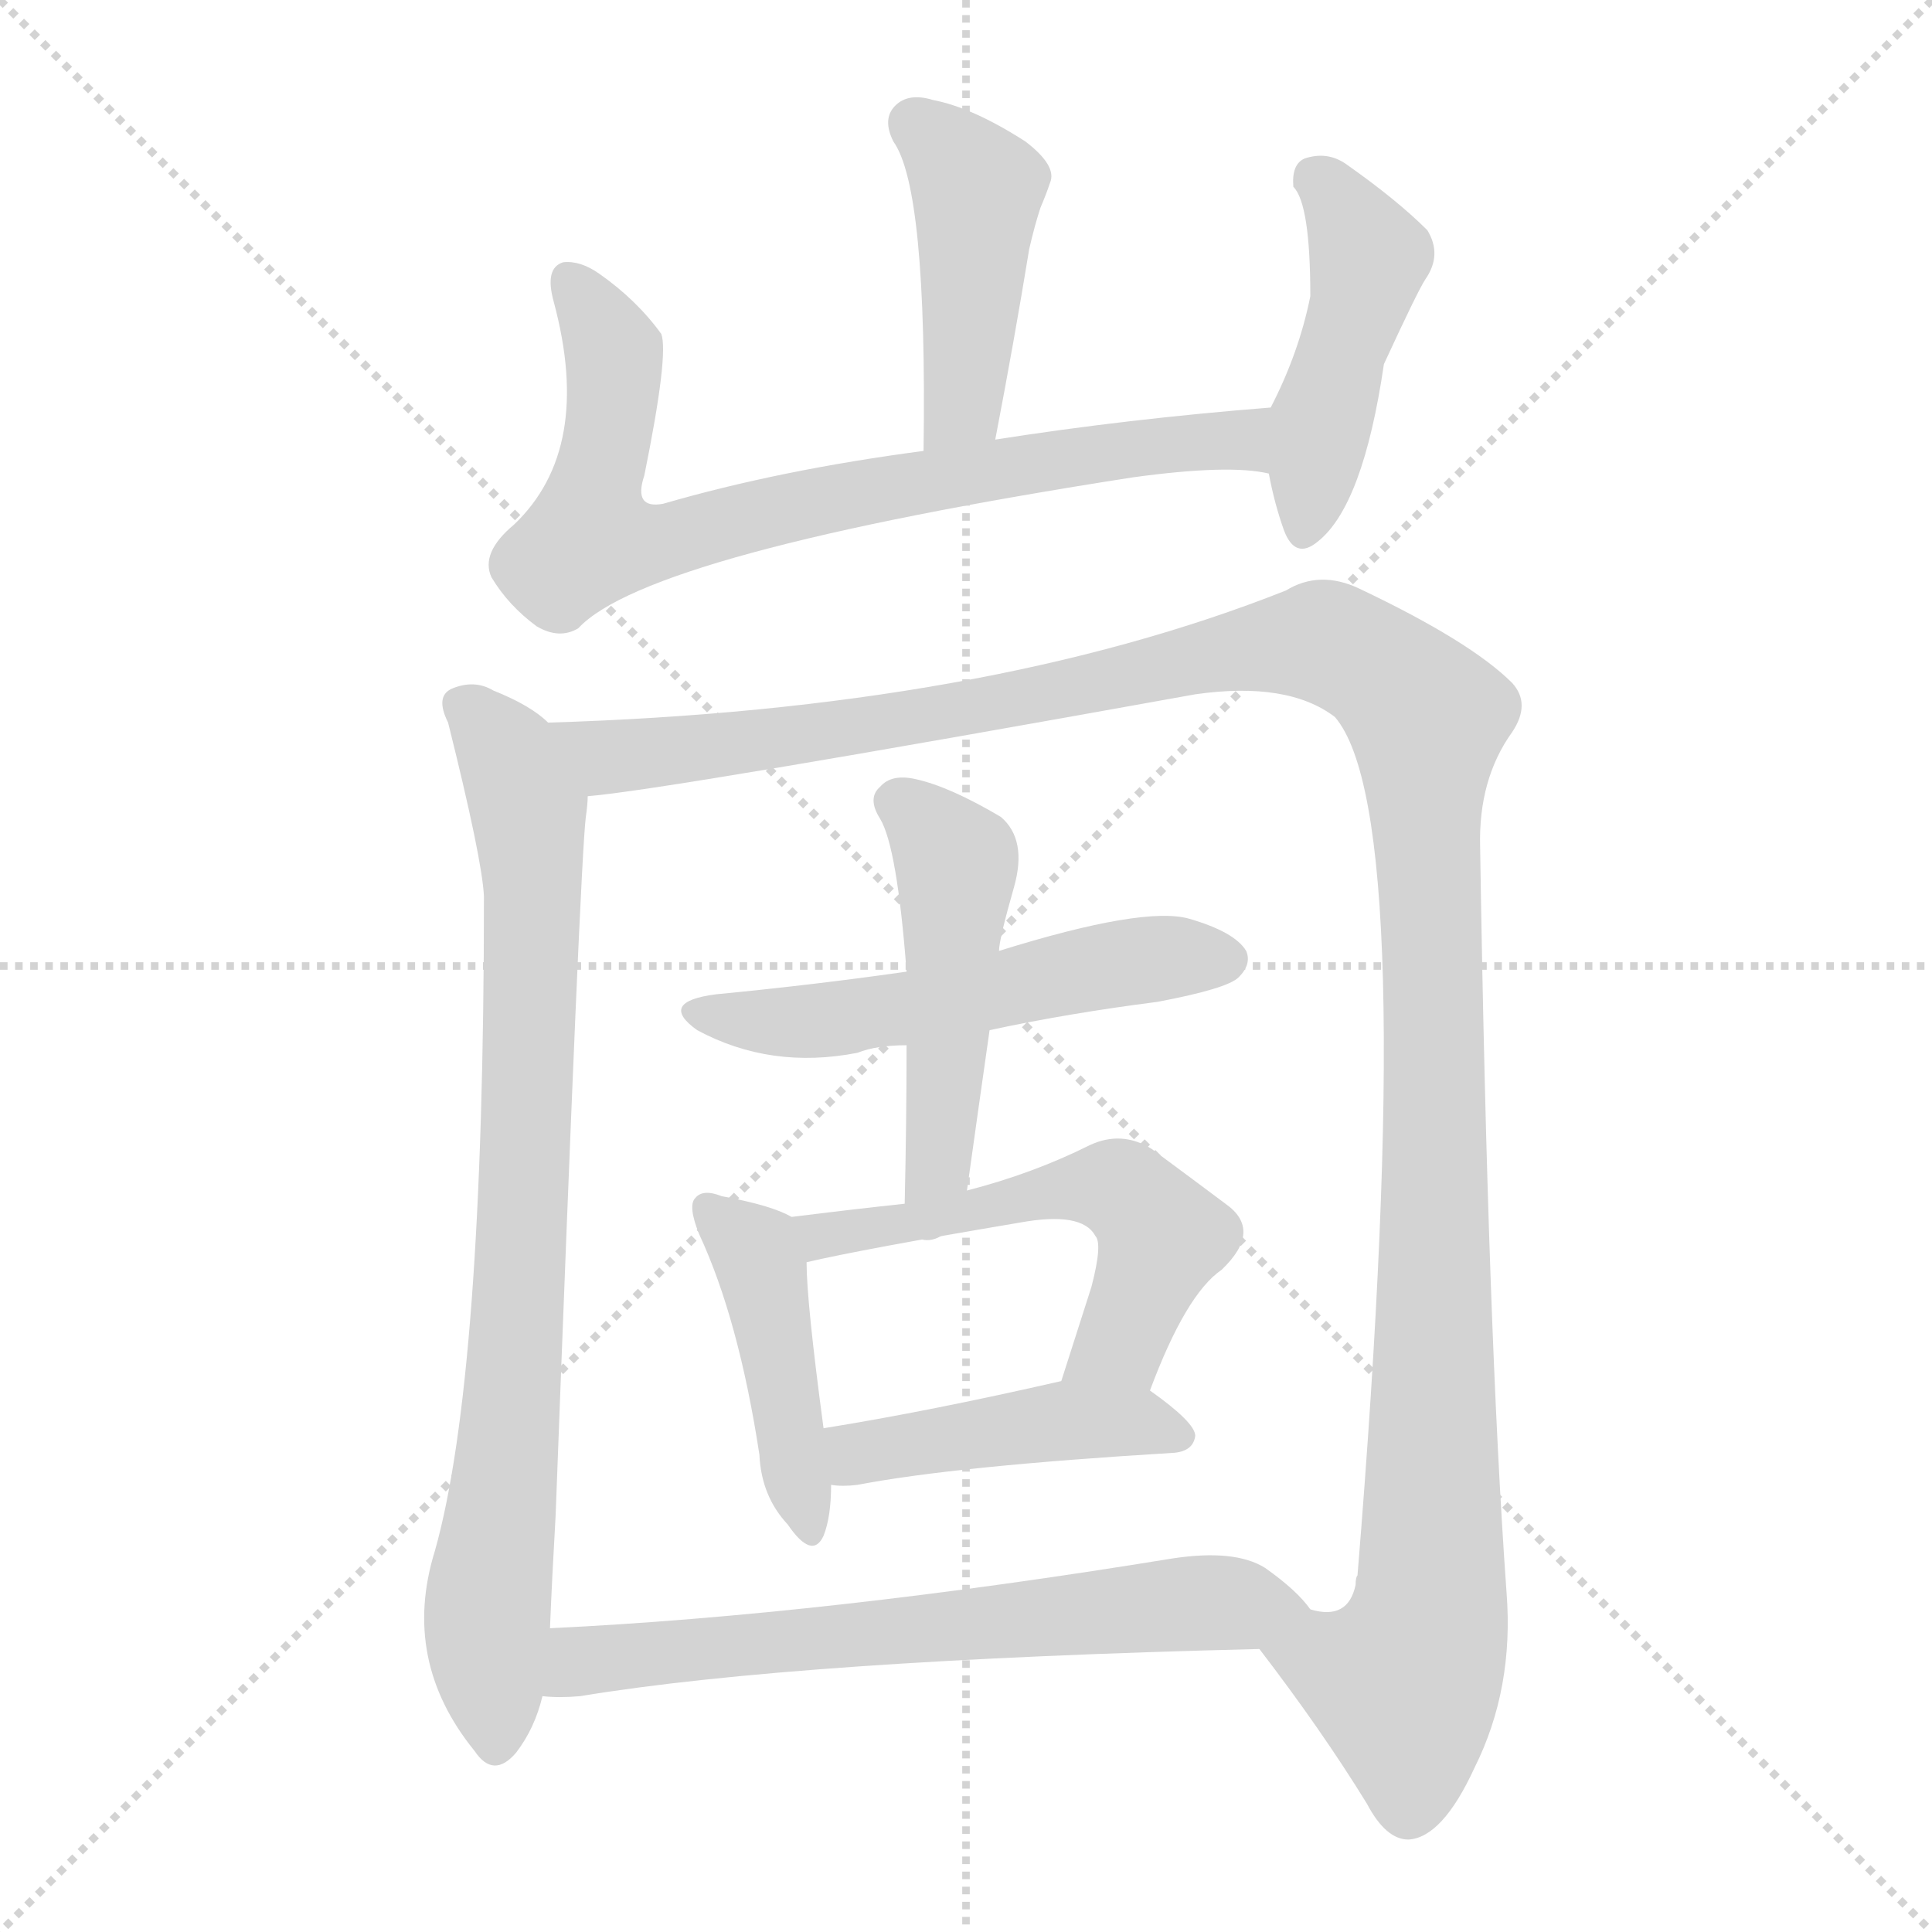 <svg version="1.1" viewBox="0 0 1024 1024" xmlns="http://www.w3.org/2000/svg">
  <g stroke="lightgray" stroke-dasharray="1,1" stroke-width="1" transform="scale(4, 4)">
    <line x1="0" y1="0" x2="256" y2="256"></line>
    <line x1="256" y1="0" x2="0" y2="256"></line>
    <line x1="128" y1="0" x2="128" y2="256"></line>
    <line x1="0" y1="128" x2="256" y2="128"></line>
  </g>
<g transform="scale(1, -1) translate(0, -900)">
   <style type="text/css">
    @keyframes keyframes0 {
      from {
       stroke: blue;
       stroke-dashoffset: 439;
       stroke-width: 128;
       }
       59% {
       animation-timing-function: step-end;
       stroke: blue;
       stroke-dashoffset: 0;
       stroke-width: 128;
       }
       to {
       stroke: black;
       stroke-width: 1024;
       }
       }
       #make-me-a-hanzi-animation-0 {
         animation: keyframes0 0.607s both;
         animation-delay: 0s;
         animation-timing-function: linear;
       }
    @keyframes keyframes1 {
      from {
       stroke: blue;
       stroke-dashoffset: 765;
       stroke-width: 128;
       }
       71% {
       animation-timing-function: step-end;
       stroke: blue;
       stroke-dashoffset: 0;
       stroke-width: 128;
       }
       to {
       stroke: black;
       stroke-width: 1024;
       }
       }
       #make-me-a-hanzi-animation-1 {
         animation: keyframes1 0.873s both;
         animation-delay: 0.607s;
         animation-timing-function: linear;
       }
    @keyframes keyframes2 {
      from {
       stroke: blue;
       stroke-dashoffset: 454;
       stroke-width: 128;
       }
       60% {
       animation-timing-function: step-end;
       stroke: blue;
       stroke-dashoffset: 0;
       stroke-width: 128;
       }
       to {
       stroke: black;
       stroke-width: 1024;
       }
       }
       #make-me-a-hanzi-animation-2 {
         animation: keyframes2 0.619s both;
         animation-delay: 1.48s;
         animation-timing-function: linear;
       }
    @keyframes keyframes3 {
      from {
       stroke: blue;
       stroke-dashoffset: 817;
       stroke-width: 128;
       }
       73% {
       animation-timing-function: step-end;
       stroke: blue;
       stroke-dashoffset: 0;
       stroke-width: 128;
       }
       to {
       stroke: black;
       stroke-width: 1024;
       }
       }
       #make-me-a-hanzi-animation-3 {
         animation: keyframes3 0.915s both;
         animation-delay: 2.099s;
         animation-timing-function: linear;
       }
    @keyframes keyframes4 {
      from {
       stroke: blue;
       stroke-dashoffset: 1320;
       stroke-width: 128;
       }
       81% {
       animation-timing-function: step-end;
       stroke: blue;
       stroke-dashoffset: 0;
       stroke-width: 128;
       }
       to {
       stroke: black;
       stroke-width: 1024;
       }
       }
       #make-me-a-hanzi-animation-4 {
         animation: keyframes4 1.324s both;
         animation-delay: 3.014s;
         animation-timing-function: linear;
       }
    @keyframes keyframes5 {
      from {
       stroke: blue;
       stroke-dashoffset: 537;
       stroke-width: 128;
       }
       64% {
       animation-timing-function: step-end;
       stroke: blue;
       stroke-dashoffset: 0;
       stroke-width: 128;
       }
       to {
       stroke: black;
       stroke-width: 1024;
       }
       }
       #make-me-a-hanzi-animation-5 {
         animation: keyframes5 0.687s both;
         animation-delay: 4.338s;
         animation-timing-function: linear;
       }
    @keyframes keyframes6 {
      from {
       stroke: blue;
       stroke-dashoffset: 480;
       stroke-width: 128;
       }
       61% {
       animation-timing-function: step-end;
       stroke: blue;
       stroke-dashoffset: 0;
       stroke-width: 128;
       }
       to {
       stroke: black;
       stroke-width: 1024;
       }
       }
       #make-me-a-hanzi-animation-6 {
         animation: keyframes6 0.641s both;
         animation-delay: 5.025s;
         animation-timing-function: linear;
       }
    @keyframes keyframes7 {
      from {
       stroke: blue;
       stroke-dashoffset: 437;
       stroke-width: 128;
       }
       59% {
       animation-timing-function: step-end;
       stroke: blue;
       stroke-dashoffset: 0;
       stroke-width: 128;
       }
       to {
       stroke: black;
       stroke-width: 1024;
       }
       }
       #make-me-a-hanzi-animation-7 {
         animation: keyframes7 0.606s both;
         animation-delay: 5.666s;
         animation-timing-function: linear;
       }
    @keyframes keyframes8 {
      from {
       stroke: blue;
       stroke-dashoffset: 548;
       stroke-width: 128;
       }
       64% {
       animation-timing-function: step-end;
       stroke: blue;
       stroke-dashoffset: 0;
       stroke-width: 128;
       }
       to {
       stroke: black;
       stroke-width: 1024;
       }
       }
       #make-me-a-hanzi-animation-8 {
         animation: keyframes8 0.696s both;
         animation-delay: 6.272s;
         animation-timing-function: linear;
       }
    @keyframes keyframes9 {
      from {
       stroke: blue;
       stroke-dashoffset: 439;
       stroke-width: 128;
       }
       59% {
       animation-timing-function: step-end;
       stroke: blue;
       stroke-dashoffset: 0;
       stroke-width: 128;
       }
       to {
       stroke: black;
       stroke-width: 1024;
       }
       }
       #make-me-a-hanzi-animation-9 {
         animation: keyframes9 0.607s both;
         animation-delay: 6.968s;
         animation-timing-function: linear;
       }
    @keyframes keyframes10 {
      from {
       stroke: blue;
       stroke-dashoffset: 657;
       stroke-width: 128;
       }
       68% {
       animation-timing-function: step-end;
       stroke: blue;
       stroke-dashoffset: 0;
       stroke-width: 128;
       }
       to {
       stroke: black;
       stroke-width: 1024;
       }
       }
       #make-me-a-hanzi-animation-10 {
         animation: keyframes10 0.785s both;
         animation-delay: 7.575s;
         animation-timing-function: linear;
       }
</style>
<path d="M 527.5 667.0 Q 537.5 719.0 545.5 768.0 Q 548.5 781.0 551.5 790.0 Q 554.5 797.0 556.5 803.0 Q 560.5 812.0 543.5 825.0 Q 515.5 843.0 494.5 847.0 Q 481.5 851.0 474.5 844.0 Q 467.5 837.0 473.5 825.0 Q 491.5 800.0 489.5 661.0 C 489.5 631.0 521.5 638.0 527.5 667.0 Z" fill="lightgray"></path> 
<path d="M 673.5 684.0 Q 597.5 678.0 527.5 667.0 L 489.5 661.0 Q 413.5 651.0 351.5 633.0 Q 335.5 630.0 341.5 648.0 Q 354.5 712.0 350.5 723.0 Q 337.5 741.0 317.5 755.0 Q 307.5 762.0 298.5 761.0 Q 288.5 758.0 293.5 740.0 Q 314.5 662.0 272.5 622.0 Q 254.5 607.0 260.5 594.0 Q 269.5 579.0 284.5 568.0 Q 296.5 561.0 306.5 567.0 Q 343.5 607.0 600.5 647.0 Q 651.5 654.0 672.5 649.0 C 702.5 645.0 703.5 686.0 673.5 684.0 Z" fill="lightgray"></path> 
<path d="M 672.5 649.0 Q 675.5 633.0 680.5 619.0 Q 686.5 603.0 698.5 613.0 Q 722.5 632.0 733.5 707.0 Q 751.5 746.0 755.5 752.0 Q 764.5 765.0 756.5 778.0 Q 740.5 794.0 713.5 813.0 Q 703.5 820.0 691.5 816.0 Q 684.5 813.0 685.5 801.0 Q 694.5 792.0 694.5 743.0 Q 688.5 713.0 673.5 684.0 L 672.5 649.0 Z" fill="lightgray"></path> 
<path d="M 290.5 517.0 Q 281.5 526.0 261.5 534.0 Q 251.5 540.0 239.5 535.0 Q 230.5 531.0 237.5 517.0 Q 255.5 445.0 256.5 425.0 Q 256.5 170.0 230.5 78.0 Q 212.5 20.0 251.5 -28.0 Q 261.5 -43.0 273.5 -29.0 Q 283.5 -16.0 287.5 1.0 L 291.5 37.0 Q 292.5 62.0 294.5 97.0 Q 307.5 443.0 310.5 467.0 Q 311.5 474.0 311.5 478.0 C 313.5 501.0 313.5 501.0 290.5 517.0 Z" fill="lightgray"></path> 
<path d="M 667.5 26.0 Q 700.5 -17.0 724.5 -56.0 Q 734.5 -75.0 746.5 -75.0 Q 764.5 -74.0 781.5 -37.0 Q 802.5 5.0 798.5 56.0 Q 788.5 195.0 784.5 451.0 Q 783.5 487.0 801.5 512.0 Q 811.5 527.0 801.5 538.0 Q 779.5 560.0 720.5 588.0 Q 699.5 598.0 681.5 587.0 Q 522.5 524.0 290.5 517.0 C 260.5 516.0 281.5 474.0 311.5 478.0 Q 350.5 481.0 633.5 532.0 Q 682.5 539.0 707.5 520.0 Q 752.5 468.0 719.5 65.0 Q 718.5 64.0 718.5 60.0 Q 714.5 41.0 694.5 47.0 C 669.5 31.0 665.5 29.0 667.5 26.0 Z" fill="lightgray"></path> 
<path d="M 524.5 354.0 Q 566.5 363.0 613.5 369.0 Q 650.5 376.0 656.5 382.0 Q 663.5 389.0 660.5 396.0 Q 654.5 406.0 630.5 413.0 Q 606.5 420.0 529.5 396.0 L 480.5 385.0 Q 431.5 378.0 379.5 373.0 Q 348.5 369.0 369.5 354.0 Q 408.5 333.0 454.5 342.0 Q 464.5 346.0 480.5 346.0 L 524.5 354.0 Z" fill="lightgray"></path> 
<path d="M 512.5 269.0 Q 518.5 312.0 524.5 354.0 L 529.5 396.0 Q 529.5 402.0 537.5 430.0 Q 544.5 455.0 530.5 467.0 Q 503.5 483.0 485.5 487.0 Q 472.5 490.0 466.5 483.0 Q 459.5 477.0 466.5 466.0 Q 475.5 451.0 480.5 385.0 L 480.5 346.0 Q 480.5 306.0 479.5 262.0 C 478.5 232.0 508.5 239.0 512.5 269.0 Z" fill="lightgray"></path> 
<path d="M 419.5 255.0 Q 409.5 261.0 382.5 266.0 Q 372.5 270.0 368.5 265.0 Q 364.5 261.0 370.5 246.0 Q 391.5 201.0 402.5 129.0 Q 403.5 107.0 417.5 92.0 Q 430.5 73.0 436.5 86.0 Q 440.5 96.0 440.5 113.0 L 436.5 143.0 Q 427.5 210.0 427.5 231.0 C 426.5 251.0 426.5 251.0 419.5 255.0 Z" fill="lightgray"></path> 
<path d="M 609.5 163.0 Q 628.5 214.0 647.5 227.0 Q 669.5 248.0 649.5 262.0 Q 633.5 274.0 610.5 291.0 Q 594.5 301.0 577.5 293.0 Q 547.5 278.0 512.5 269.0 L 479.5 262.0 Q 451.5 259.0 419.5 255.0 C 389.5 251.0 398.5 225.0 427.5 231.0 Q 457.5 238.0 540.5 252.0 Q 573.5 258.0 580.5 245.0 Q 584.5 241.0 578.5 218.0 Q 571.5 196.0 562.5 168.0 C 553.5 139.0 598.5 135.0 609.5 163.0 Z" fill="lightgray"></path> 
<path d="M 440.5 113.0 Q 446.5 112.0 454.5 113.0 Q 506.5 123.0 622.5 130.0 Q 632.5 131.0 633.5 139.0 Q 633.5 146.0 609.5 163.0 C 593.5 175.0 591.5 175.0 562.5 168.0 Q 492.5 152.0 436.5 143.0 C 406.5 138.0 410.5 115.0 440.5 113.0 Z" fill="lightgray"></path> 
<path d="M 287.5 1.0 Q 296.5 0.0 307.5 1.0 Q 422.5 20.0 667.5 26.0 C 697.5 27.0 712.5 27.0 694.5 47.0 Q 687.5 57.0 670.5 69.0 Q 654.5 79.0 621.5 74.0 Q 437.5 44.0 291.5 37.0 C 261.5 35.0 257.5 2.0 287.5 1.0 Z" fill="lightgray"></path> 
      <clipPath id="make-me-a-hanzi-clip-0">
      <path d="M 527.5 667.0 Q 537.5 719.0 545.5 768.0 Q 548.5 781.0 551.5 790.0 Q 554.5 797.0 556.5 803.0 Q 560.5 812.0 543.5 825.0 Q 515.5 843.0 494.5 847.0 Q 481.5 851.0 474.5 844.0 Q 467.5 837.0 473.5 825.0 Q 491.5 800.0 489.5 661.0 C 489.5 631.0 521.5 638.0 527.5 667.0 Z" fill="lightgray"></path>
      </clipPath>
      <path clip-path="url(#make-me-a-hanzi-clip-0)" d="M 484.5 834.0 L 517.5 800.0 L 510.5 685.0 L 494.5 673.0 " fill="none" id="make-me-a-hanzi-animation-0" stroke-dasharray="311 622" stroke-linecap="round"></path>

      <clipPath id="make-me-a-hanzi-clip-1">
      <path d="M 673.5 684.0 Q 597.5 678.0 527.5 667.0 L 489.5 661.0 Q 413.5 651.0 351.5 633.0 Q 335.5 630.0 341.5 648.0 Q 354.5 712.0 350.5 723.0 Q 337.5 741.0 317.5 755.0 Q 307.5 762.0 298.5 761.0 Q 288.5 758.0 293.5 740.0 Q 314.5 662.0 272.5 622.0 Q 254.5 607.0 260.5 594.0 Q 269.5 579.0 284.5 568.0 Q 296.5 561.0 306.5 567.0 Q 343.5 607.0 600.5 647.0 Q 651.5 654.0 672.5 649.0 C 702.5 645.0 703.5 686.0 673.5 684.0 Z" fill="lightgray"></path>
      </clipPath>
      <path clip-path="url(#make-me-a-hanzi-clip-1)" d="M 302.5 751.0 L 320.5 724.0 L 325.5 701.0 L 312.5 614.0 L 346.5 612.0 L 405.5 629.0 L 593.5 662.0 L 652.5 667.0 L 668.5 655.0 " fill="none" id="make-me-a-hanzi-animation-1" stroke-dasharray="637 1274" stroke-linecap="round"></path>

      <clipPath id="make-me-a-hanzi-clip-2">
      <path d="M 672.5 649.0 Q 675.5 633.0 680.5 619.0 Q 686.5 603.0 698.5 613.0 Q 722.5 632.0 733.5 707.0 Q 751.5 746.0 755.5 752.0 Q 764.5 765.0 756.5 778.0 Q 740.5 794.0 713.5 813.0 Q 703.5 820.0 691.5 816.0 Q 684.5 813.0 685.5 801.0 Q 694.5 792.0 694.5 743.0 Q 688.5 713.0 673.5 684.0 L 672.5 649.0 Z" fill="lightgray"></path>
      </clipPath>
      <path clip-path="url(#make-me-a-hanzi-clip-2)" d="M 698.5 805.0 L 725.5 764.0 L 690.5 619.0 " fill="none" id="make-me-a-hanzi-animation-2" stroke-dasharray="326 652" stroke-linecap="round"></path>

      <clipPath id="make-me-a-hanzi-clip-3">
      <path d="M 290.5 517.0 Q 281.5 526.0 261.5 534.0 Q 251.5 540.0 239.5 535.0 Q 230.5 531.0 237.5 517.0 Q 255.5 445.0 256.5 425.0 Q 256.5 170.0 230.5 78.0 Q 212.5 20.0 251.5 -28.0 Q 261.5 -43.0 273.5 -29.0 Q 283.5 -16.0 287.5 1.0 L 291.5 37.0 Q 292.5 62.0 294.5 97.0 Q 307.5 443.0 310.5 467.0 Q 311.5 474.0 311.5 478.0 C 313.5 501.0 313.5 501.0 290.5 517.0 Z" fill="lightgray"></path>
      </clipPath>
      <path clip-path="url(#make-me-a-hanzi-clip-3)" d="M 245.5 525.0 L 270.5 498.0 L 282.5 432.0 L 273.5 166.0 L 257.5 39.0 L 262.5 -24.0 " fill="none" id="make-me-a-hanzi-animation-3" stroke-dasharray="689 1378" stroke-linecap="round"></path>

      <clipPath id="make-me-a-hanzi-clip-4">
      <path d="M 667.5 26.0 Q 700.5 -17.0 724.5 -56.0 Q 734.5 -75.0 746.5 -75.0 Q 764.5 -74.0 781.5 -37.0 Q 802.5 5.0 798.5 56.0 Q 788.5 195.0 784.5 451.0 Q 783.5 487.0 801.5 512.0 Q 811.5 527.0 801.5 538.0 Q 779.5 560.0 720.5 588.0 Q 699.5 598.0 681.5 587.0 Q 522.5 524.0 290.5 517.0 C 260.5 516.0 281.5 474.0 311.5 478.0 Q 350.5 481.0 633.5 532.0 Q 682.5 539.0 707.5 520.0 Q 752.5 468.0 719.5 65.0 Q 718.5 64.0 718.5 60.0 Q 714.5 41.0 694.5 47.0 C 669.5 31.0 665.5 29.0 667.5 26.0 Z" fill="lightgray"></path>
      </clipPath>
      <path clip-path="url(#make-me-a-hanzi-clip-4)" d="M 299.5 514.0 L 322.5 499.0 L 380.5 504.0 L 500.5 521.0 L 592.5 538.0 L 626.5 550.0 L 699.5 560.0 L 731.5 545.0 L 753.5 523.0 L 760.5 362.0 L 757.5 46.0 L 743.5 8.0 L 691.5 24.0 L 676.5 23.0 " fill="none" id="make-me-a-hanzi-animation-4" stroke-dasharray="1192 2384" stroke-linecap="round"></path>

      <clipPath id="make-me-a-hanzi-clip-5">
      <path d="M 524.5 354.0 Q 566.5 363.0 613.5 369.0 Q 650.5 376.0 656.5 382.0 Q 663.5 389.0 660.5 396.0 Q 654.5 406.0 630.5 413.0 Q 606.5 420.0 529.5 396.0 L 480.5 385.0 Q 431.5 378.0 379.5 373.0 Q 348.5 369.0 369.5 354.0 Q 408.5 333.0 454.5 342.0 Q 464.5 346.0 480.5 346.0 L 524.5 354.0 Z" fill="lightgray"></path>
      </clipPath>
      <path clip-path="url(#make-me-a-hanzi-clip-5)" d="M 372.5 365.0 L 393.5 359.0 L 444.5 360.0 L 582.5 388.0 L 649.5 392.0 " fill="none" id="make-me-a-hanzi-animation-5" stroke-dasharray="409 818" stroke-linecap="round"></path>

      <clipPath id="make-me-a-hanzi-clip-6">
      <path d="M 512.5 269.0 Q 518.5 312.0 524.5 354.0 L 529.5 396.0 Q 529.5 402.0 537.5 430.0 Q 544.5 455.0 530.5 467.0 Q 503.5 483.0 485.5 487.0 Q 472.5 490.0 466.5 483.0 Q 459.5 477.0 466.5 466.0 Q 475.5 451.0 480.5 385.0 L 480.5 346.0 Q 480.5 306.0 479.5 262.0 C 478.5 232.0 508.5 239.0 512.5 269.0 Z" fill="lightgray"></path>
      </clipPath>
      <path clip-path="url(#make-me-a-hanzi-clip-6)" d="M 474.5 475.0 L 507.5 442.0 L 498.5 293.0 L 483.5 269.0 " fill="none" id="make-me-a-hanzi-animation-6" stroke-dasharray="352 704" stroke-linecap="round"></path>

      <clipPath id="make-me-a-hanzi-clip-7">
      <path d="M 419.5 255.0 Q 409.5 261.0 382.5 266.0 Q 372.5 270.0 368.5 265.0 Q 364.5 261.0 370.5 246.0 Q 391.5 201.0 402.5 129.0 Q 403.5 107.0 417.5 92.0 Q 430.5 73.0 436.5 86.0 Q 440.5 96.0 440.5 113.0 L 436.5 143.0 Q 427.5 210.0 427.5 231.0 C 426.5 251.0 426.5 251.0 419.5 255.0 Z" fill="lightgray"></path>
      </clipPath>
      <path clip-path="url(#make-me-a-hanzi-clip-7)" d="M 375.5 260.0 L 403.5 226.0 L 427.5 91.0 " fill="none" id="make-me-a-hanzi-animation-7" stroke-dasharray="309 618" stroke-linecap="round"></path>

      <clipPath id="make-me-a-hanzi-clip-8">
      <path d="M 609.5 163.0 Q 628.5 214.0 647.5 227.0 Q 669.5 248.0 649.5 262.0 Q 633.5 274.0 610.5 291.0 Q 594.5 301.0 577.5 293.0 Q 547.5 278.0 512.5 269.0 L 479.5 262.0 Q 451.5 259.0 419.5 255.0 C 389.5 251.0 398.5 225.0 427.5 231.0 Q 457.5 238.0 540.5 252.0 Q 573.5 258.0 580.5 245.0 Q 584.5 241.0 578.5 218.0 Q 571.5 196.0 562.5 168.0 C 553.5 139.0 598.5 135.0 609.5 163.0 Z" fill="lightgray"></path>
      </clipPath>
      <path clip-path="url(#make-me-a-hanzi-clip-8)" d="M 427.5 251.0 L 438.5 245.0 L 565.5 270.0 L 594.5 269.0 L 615.5 245.0 L 594.5 189.0 L 570.5 173.0 " fill="none" id="make-me-a-hanzi-animation-8" stroke-dasharray="420 840" stroke-linecap="round"></path>

      <clipPath id="make-me-a-hanzi-clip-9">
      <path d="M 440.5 113.0 Q 446.5 112.0 454.5 113.0 Q 506.5 123.0 622.5 130.0 Q 632.5 131.0 633.5 139.0 Q 633.5 146.0 609.5 163.0 C 593.5 175.0 591.5 175.0 562.5 168.0 Q 492.5 152.0 436.5 143.0 C 406.5 138.0 410.5 115.0 440.5 113.0 Z" fill="lightgray"></path>
      </clipPath>
      <path clip-path="url(#make-me-a-hanzi-clip-9)" d="M 444.5 136.0 L 467.5 131.0 L 559.5 147.0 L 599.5 147.0 L 624.5 138.0 " fill="none" id="make-me-a-hanzi-animation-9" stroke-dasharray="311 622" stroke-linecap="round"></path>

      <clipPath id="make-me-a-hanzi-clip-10">
      <path d="M 287.5 1.0 Q 296.5 0.0 307.5 1.0 Q 422.5 20.0 667.5 26.0 C 697.5 27.0 712.5 27.0 694.5 47.0 Q 687.5 57.0 670.5 69.0 Q 654.5 79.0 621.5 74.0 Q 437.5 44.0 291.5 37.0 C 261.5 35.0 257.5 2.0 287.5 1.0 Z" fill="lightgray"></path>
      </clipPath>
      <path clip-path="url(#make-me-a-hanzi-clip-10)" d="M 292.5 7.0 L 309.5 20.0 L 342.5 24.0 L 643.5 51.0 L 687.5 47.0 " fill="none" id="make-me-a-hanzi-animation-10" stroke-dasharray="529 1058" stroke-linecap="round"></path>

</g>
</svg>
